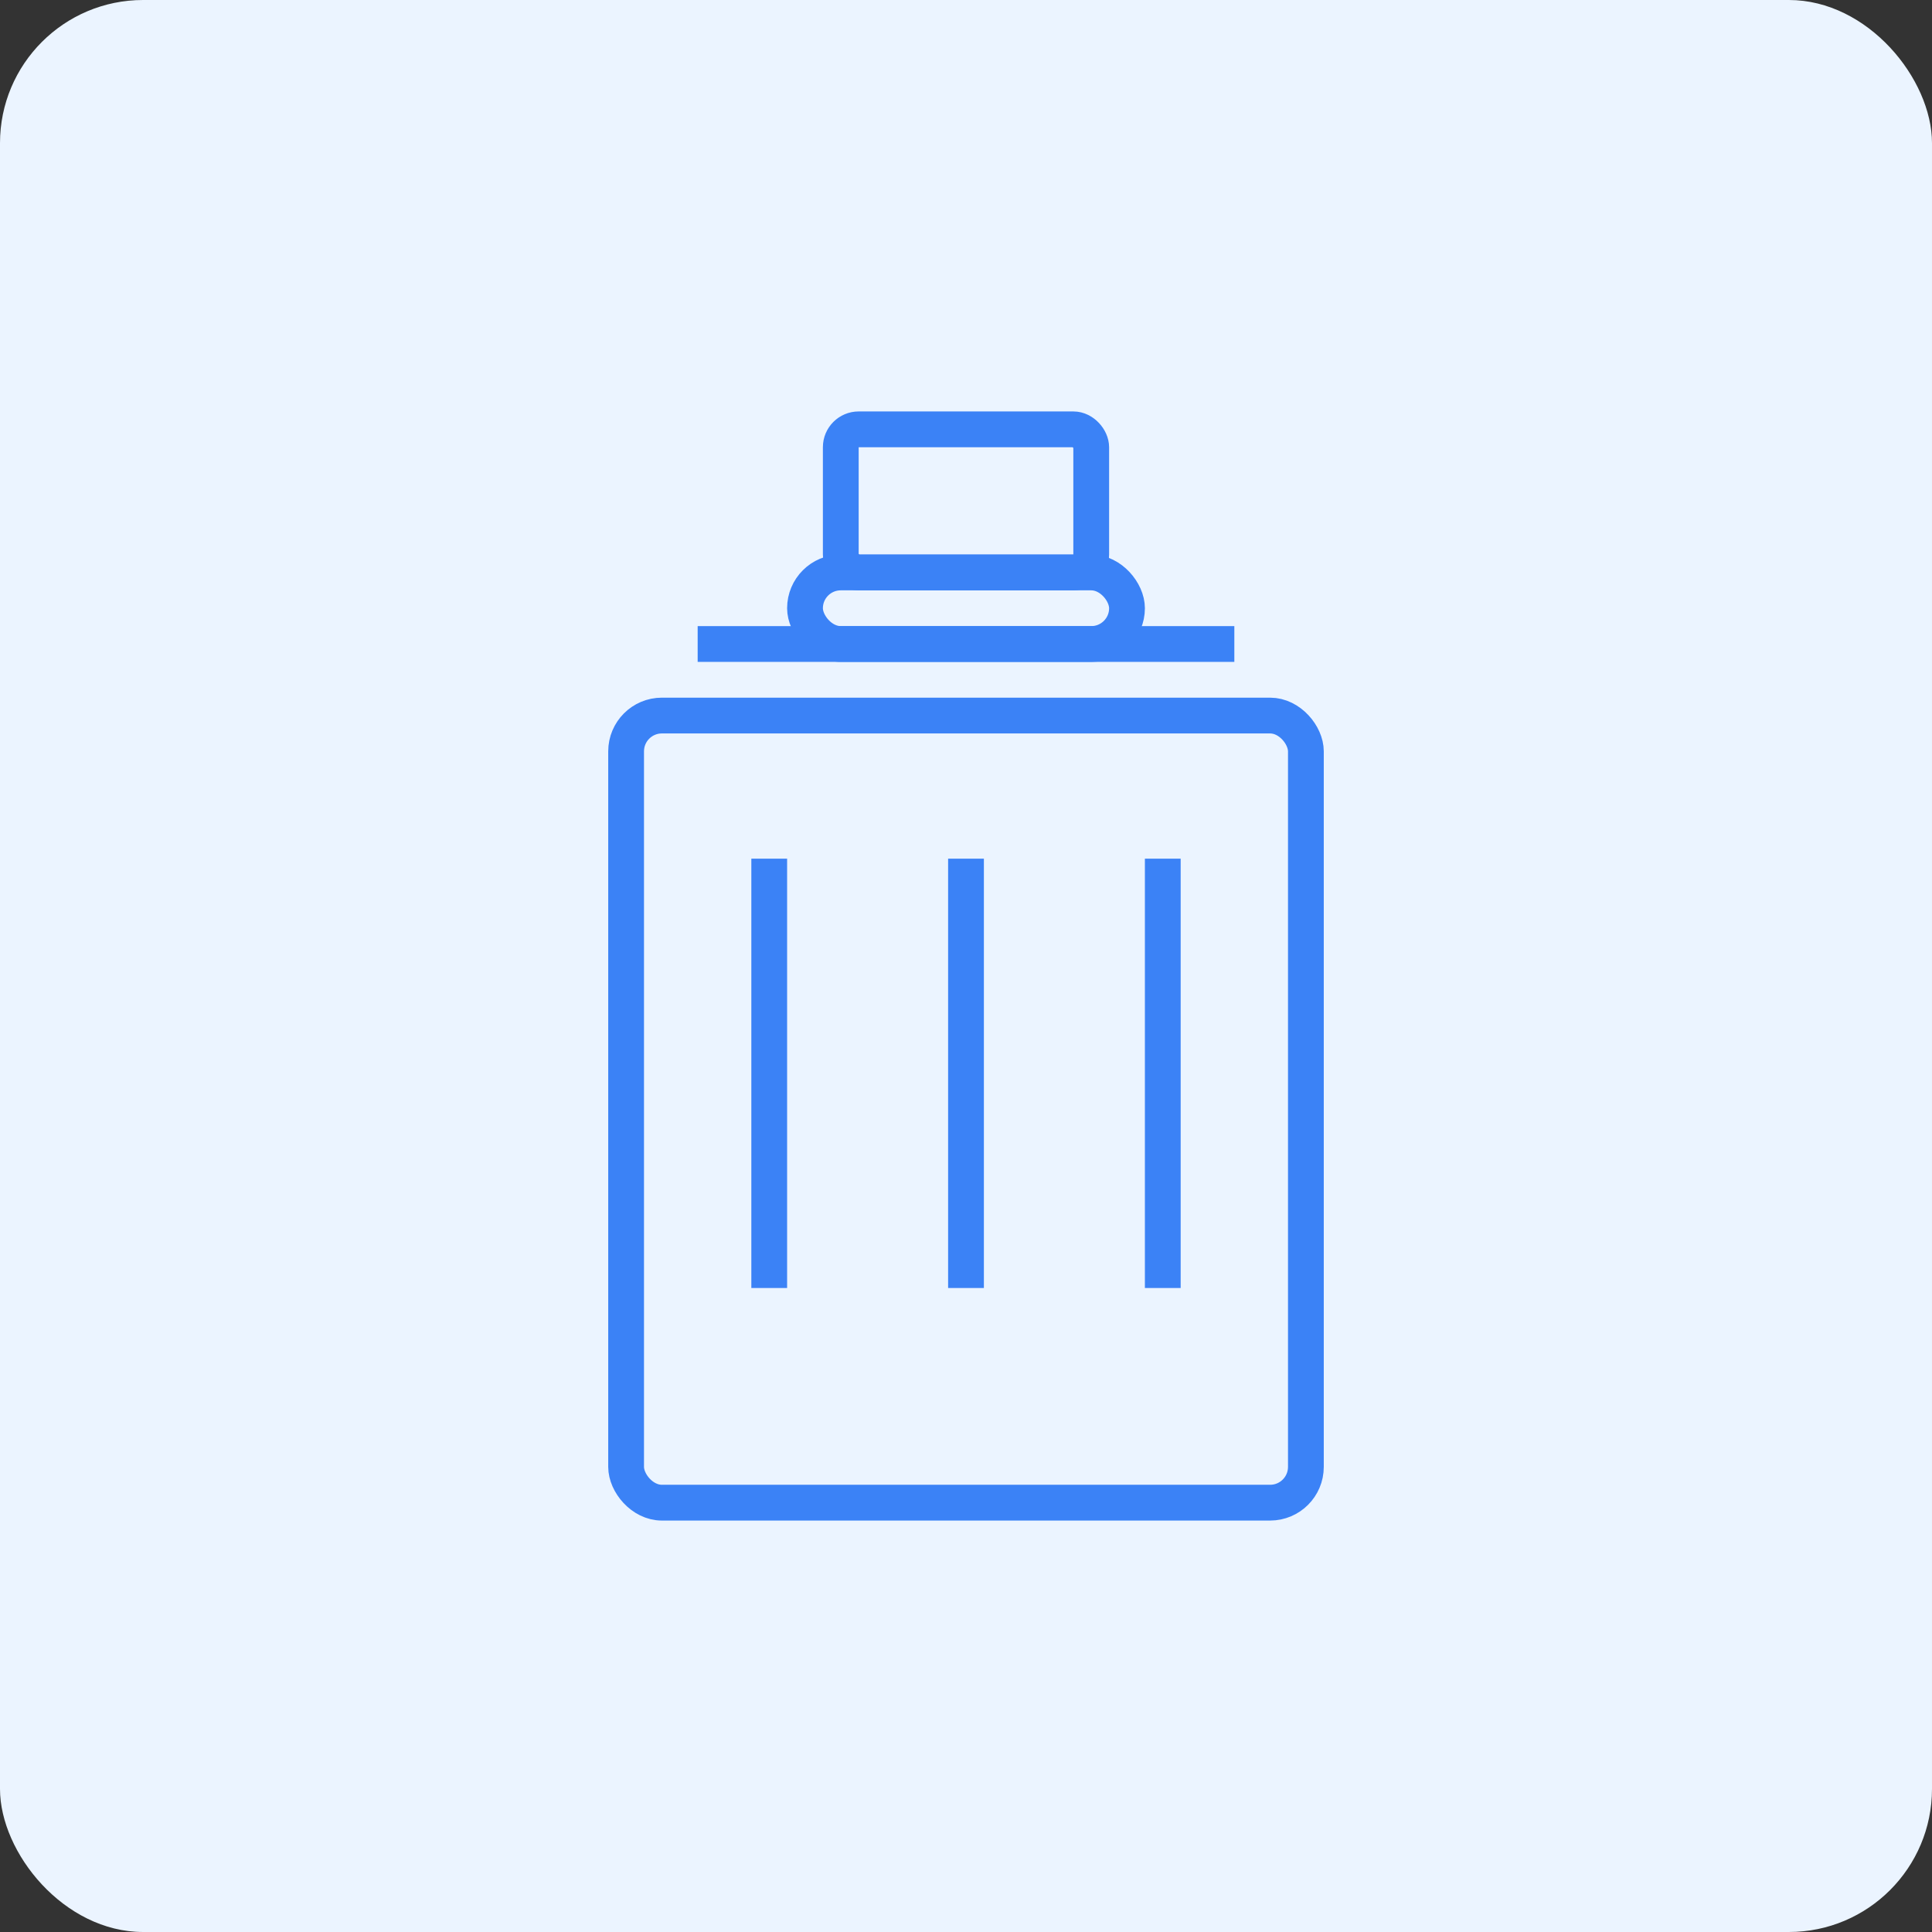 <svg width="108" height="108" viewBox="0 0 108 108" fill="none" xmlns="http://www.w3.org/2000/svg">
  <rect x="0" y="0" width="108" height="108" fill="#333333" stroke="none"/>
  <rect width="108" height="108" rx="8" fill="#EBF4FF"/>
  <g transform="translate(27, 20)">
    <rect x="8" y="20" width="38" height="44" rx="2" stroke="#3B82F6" stroke-width="2" fill="none"/>
    <rect x="18" y="12" width="18" height="4" rx="2" stroke="#3B82F6" stroke-width="2" fill="none"/>
    <path d="M12 16 L42 16" stroke="#3B82F6" stroke-width="2"/>
    <path d="M16 28 L16 52" stroke="#3B82F6" stroke-width="2"/>
    <path d="M27 28 L27 52" stroke="#3B82F6" stroke-width="2"/>
    <path d="M38 28 L38 52" stroke="#3B82F6" stroke-width="2"/>
    <rect x="20" y="4" width="14" height="8" rx="1" stroke="#3B82F6" stroke-width="2" fill="none"/>
  </g>
</svg>